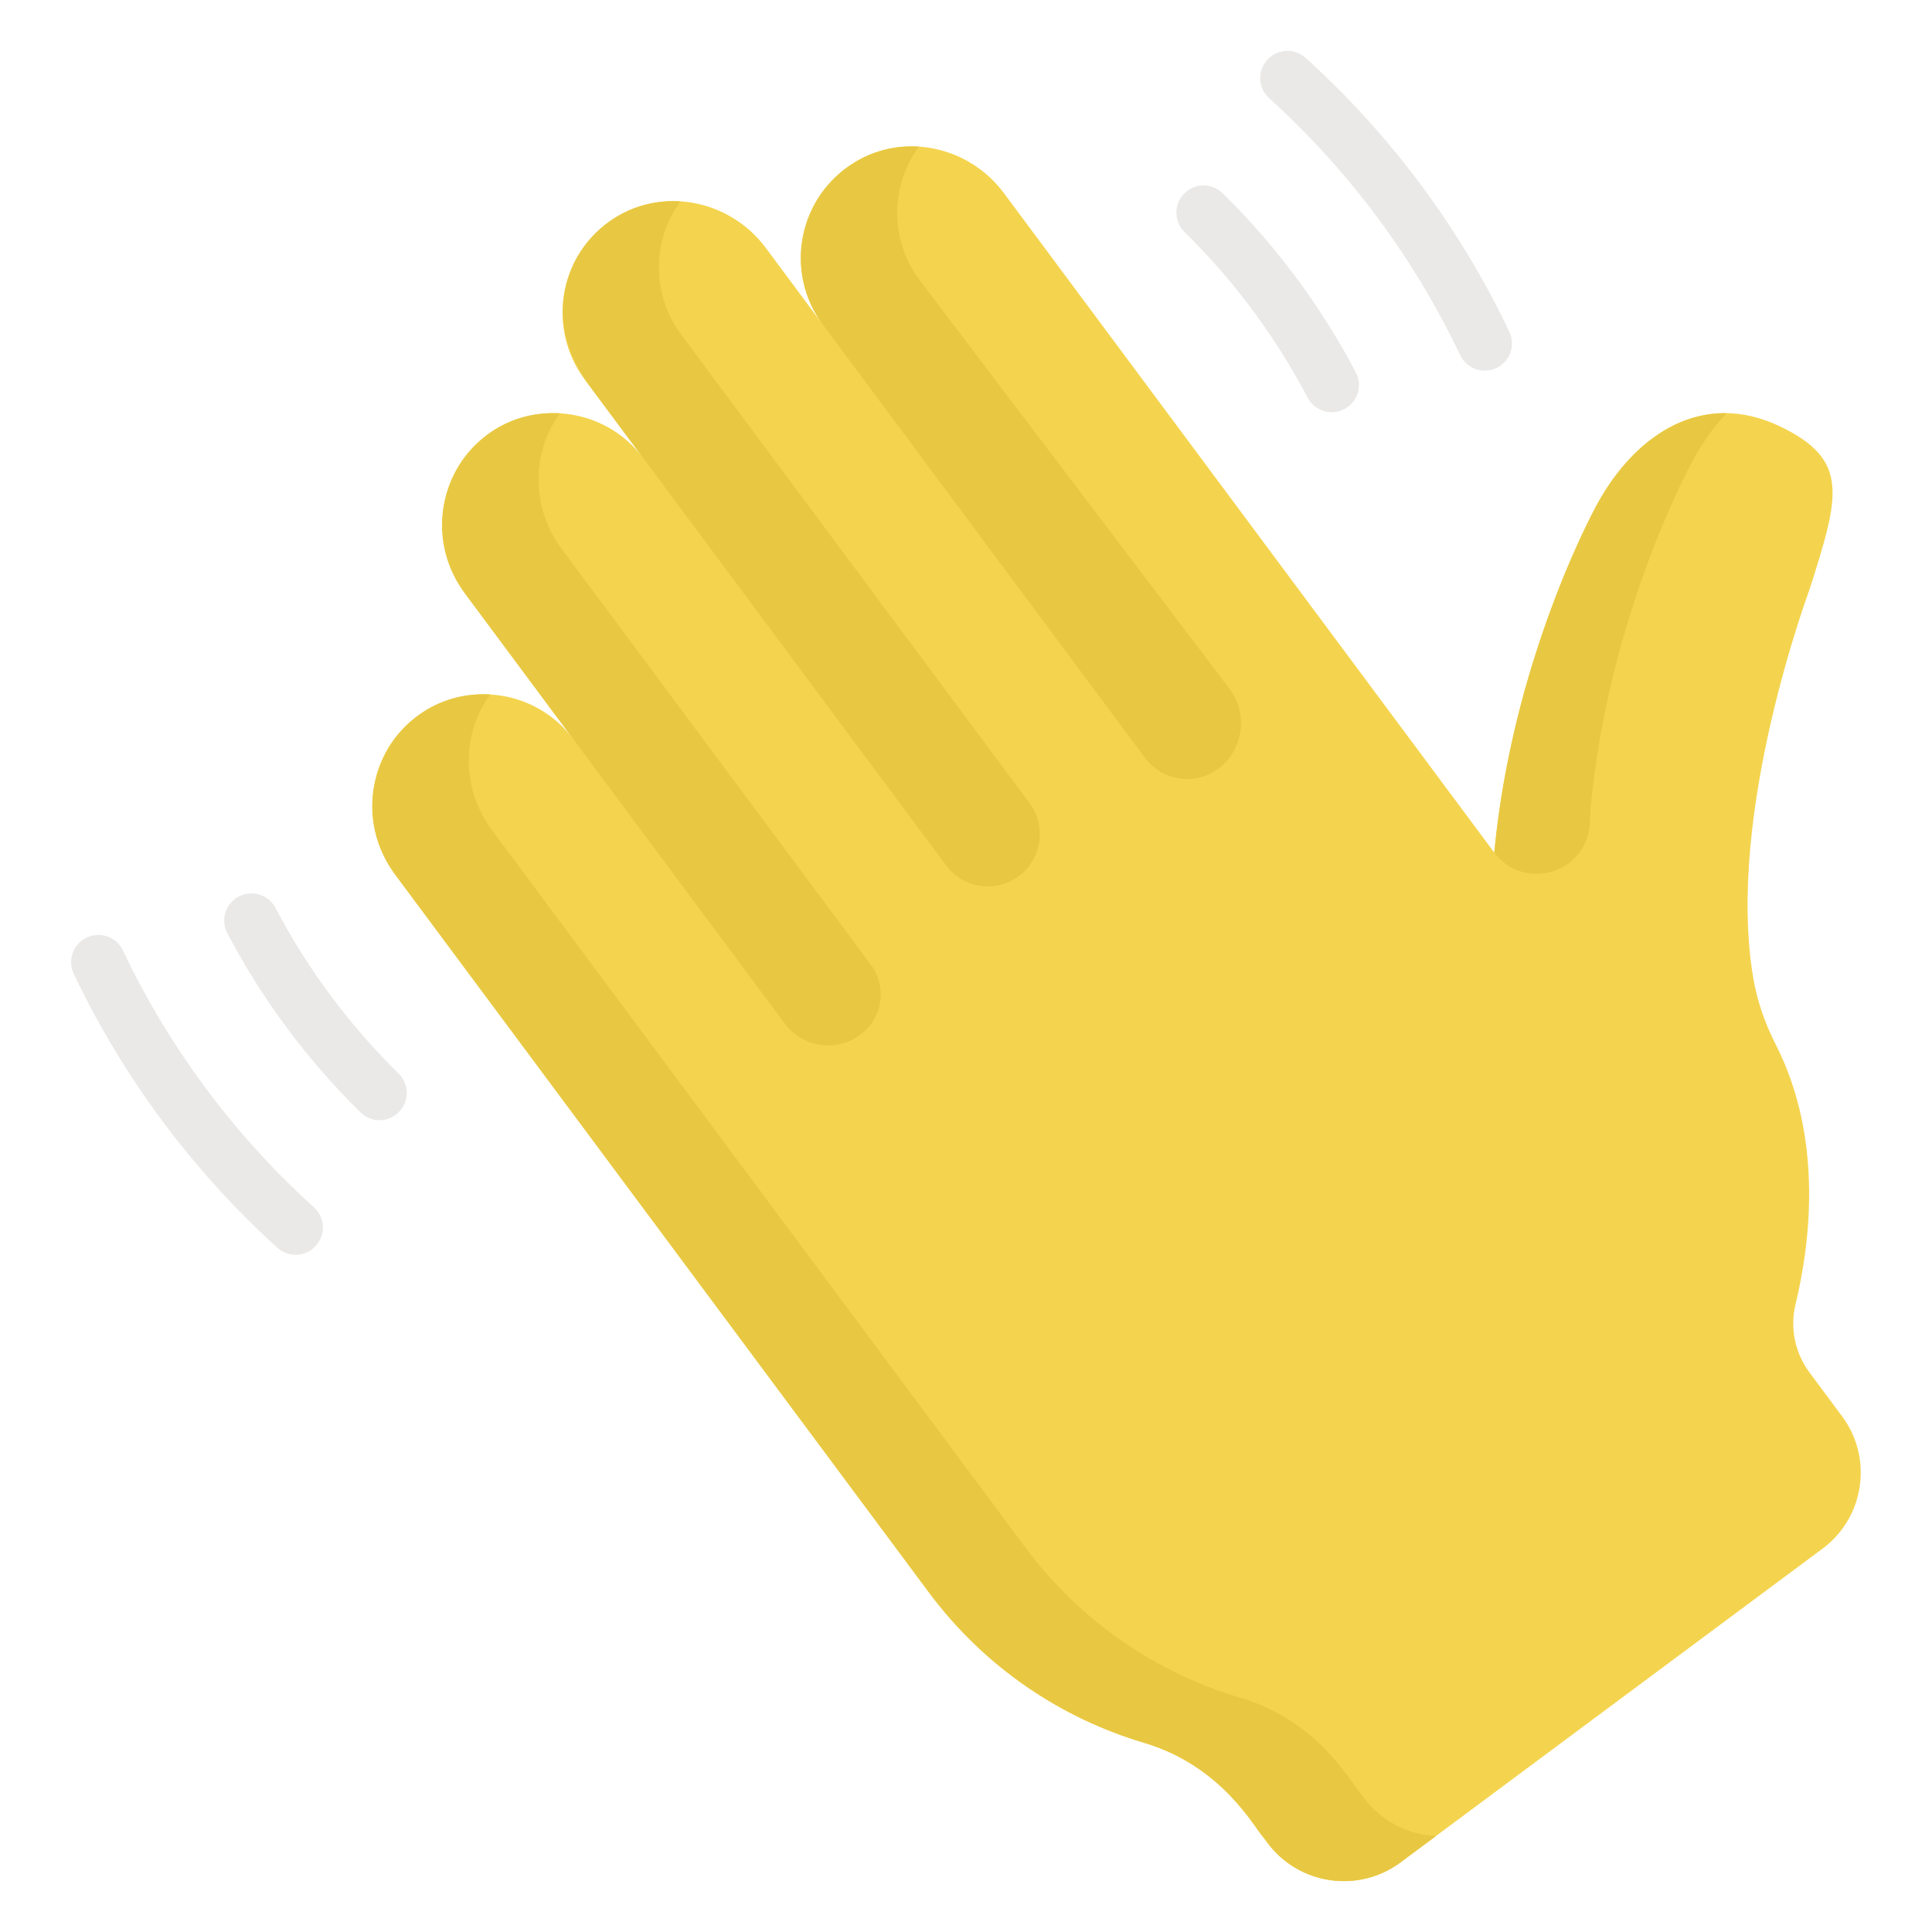 <svg width="30" height="30" viewBox="0 0 30 30" fill="none" xmlns="http://www.w3.org/2000/svg">
<g clip-path="url(#clip0_44_1422)">
<path d="M28.604 21.993L28.1 21.315C27.873 21.011 27.792 20.622 27.881 20.253C28.086 19.403 28.34 17.729 27.576 16.224C27.408 15.895 27.284 15.543 27.223 15.178C26.797 12.636 28.08 9.211 28.105 9.133C28.554 7.713 28.732 7.146 27.646 6.624C26.465 6.055 25.415 6.712 24.802 7.826C24.719 7.977 23.485 10.266 23.203 13.239C21.376 10.783 17.032 4.94 15.588 2.998C15.049 2.273 14.04 2.049 13.27 2.521C12.386 3.062 12.174 4.23 12.778 5.043C12.774 5.037 11.864 3.813 11.89 3.848C11.324 3.087 10.248 2.886 9.473 3.432C8.671 3.997 8.497 5.108 9.078 5.89C10.115 7.284 9.877 6.964 9.99 7.116C9.392 6.312 8.231 6.173 7.458 6.839C6.764 7.437 6.676 8.483 7.223 9.218L8.906 11.482C8.302 10.669 7.123 10.536 6.35 11.226C5.676 11.829 5.6 12.858 6.139 13.584C6.416 13.956 13.998 24.154 14.42 24.721C15.287 25.887 16.472 26.678 17.766 27.062C18.983 27.424 19.48 28.385 19.622 28.535L19.68 28.614C20.167 29.269 21.093 29.405 21.748 28.918L28.302 24.046C28.952 23.562 29.087 22.643 28.604 21.993Z" fill="#F4D44E"/>
<path d="M22.673 5.514C21.957 4.006 20.946 2.646 19.707 1.525C19.534 1.369 19.521 1.102 19.678 0.929C19.834 0.756 20.101 0.742 20.274 0.899C21.594 2.093 22.673 3.543 23.437 5.152C23.537 5.363 23.447 5.615 23.236 5.715C23.026 5.814 22.774 5.726 22.673 5.514Z" fill="#EAE9E8"/>
<path d="M20.305 6.175C19.806 5.226 19.16 4.356 18.393 3.603C18.227 3.44 18.224 3.173 18.388 3.006C18.551 2.839 18.819 2.837 18.985 3C19.813 3.813 20.512 4.753 21.053 5.782C21.162 5.988 21.082 6.244 20.875 6.352C20.669 6.461 20.413 6.381 20.305 6.175Z" fill="#EAE9E8"/>
<path d="M4.308 19.375C2.988 18.18 1.909 16.73 1.145 15.121C1.045 14.911 1.135 14.659 1.346 14.559C1.557 14.458 1.809 14.548 1.909 14.759C2.625 16.267 3.636 17.627 4.875 18.748C5.048 18.904 5.061 19.172 4.904 19.345C4.748 19.517 4.481 19.532 4.308 19.375Z" fill="#EAE9E8"/>
<path d="M5.598 17.273C4.77 16.46 4.071 15.52 3.53 14.492C3.421 14.285 3.501 14.03 3.707 13.921C3.914 13.813 4.169 13.892 4.278 14.098C4.777 15.048 5.424 15.918 6.19 16.67C6.356 16.833 6.359 17.101 6.195 17.267C6.032 17.434 5.765 17.437 5.598 17.273Z" fill="#EAE9E8"/>
<path d="M9.154 5.991C9.793 6.852 14.862 13.669 14.691 13.438C14.97 13.814 15.509 13.874 15.864 13.569C16.187 13.291 16.241 12.811 15.987 12.47L11.471 6.397C11.469 6.394 11.467 6.392 11.466 6.39L11.46 6.381C11.457 6.378 11.455 6.375 11.453 6.372L11.449 6.366L11.448 6.366L10.574 5.191C10.108 4.564 10.128 3.726 10.567 3.127C9.182 3.037 8.124 4.606 9.154 5.991Z" fill="#E8C842"/>
<path d="M12.187 15.896C12.487 16.299 13.072 16.349 13.436 16.003C13.719 15.734 13.757 15.295 13.524 14.982C12.933 14.187 9.168 9.124 8.718 8.518C8.249 7.887 8.248 7.027 8.696 6.418C7.219 6.331 6.327 8.015 7.222 9.218C9.467 12.237 9.851 12.754 12.187 15.896Z" fill="#E8C842"/>
<path d="M21.177 27.914L21.118 27.836C20.976 27.685 20.479 26.724 19.262 26.363C17.968 25.979 16.783 25.188 15.916 24.021C15.495 23.455 7.912 13.256 7.635 12.884C7.167 12.254 7.163 11.394 7.613 10.784C6.14 10.698 5.24 12.374 6.139 13.584C6.416 13.956 13.999 24.154 14.42 24.721C15.287 25.887 16.472 26.678 17.766 27.062C18.983 27.424 19.48 28.385 19.622 28.535L19.681 28.614C20.168 29.269 21.094 29.405 21.749 28.918L22.299 28.509C21.87 28.49 21.453 28.286 21.177 27.914Z" fill="#E8C842"/>
<path d="M14.275 4.343C13.808 3.715 13.829 2.876 14.269 2.277C13.964 2.257 13.654 2.317 13.37 2.466L13.37 2.466C13.222 2.543 13.089 2.639 12.975 2.748C12.975 2.748 12.974 2.748 12.974 2.749H12.974C12.37 3.324 12.257 4.259 12.723 4.964L12.779 5.043L17.779 11.768C18.071 12.161 18.641 12.21 18.995 11.872C19.322 11.56 19.363 11.053 19.09 10.693L14.275 4.343ZM13.795 3.698L13.769 3.663C13.777 3.674 13.786 3.686 13.795 3.698Z" fill="#E8C842"/>
<path d="M24.803 7.826C24.751 7.92 24.251 8.848 23.814 10.254L23.813 10.254C23.55 11.101 23.309 12.122 23.203 13.239C23.667 13.855 24.647 13.556 24.686 12.786L24.699 12.54C24.982 9.566 26.215 7.278 26.299 7.126C26.445 6.86 26.617 6.619 26.81 6.416C25.979 6.403 25.266 6.984 24.803 7.826Z" fill="#E8C842"/>
</g>
<defs>
<clipPath id="clip0_44_1422">
<rect width="28.421" height="28.421" fill="white" transform="translate(0.789 0.79)"/>
</clipPath>
</defs>
</svg>
